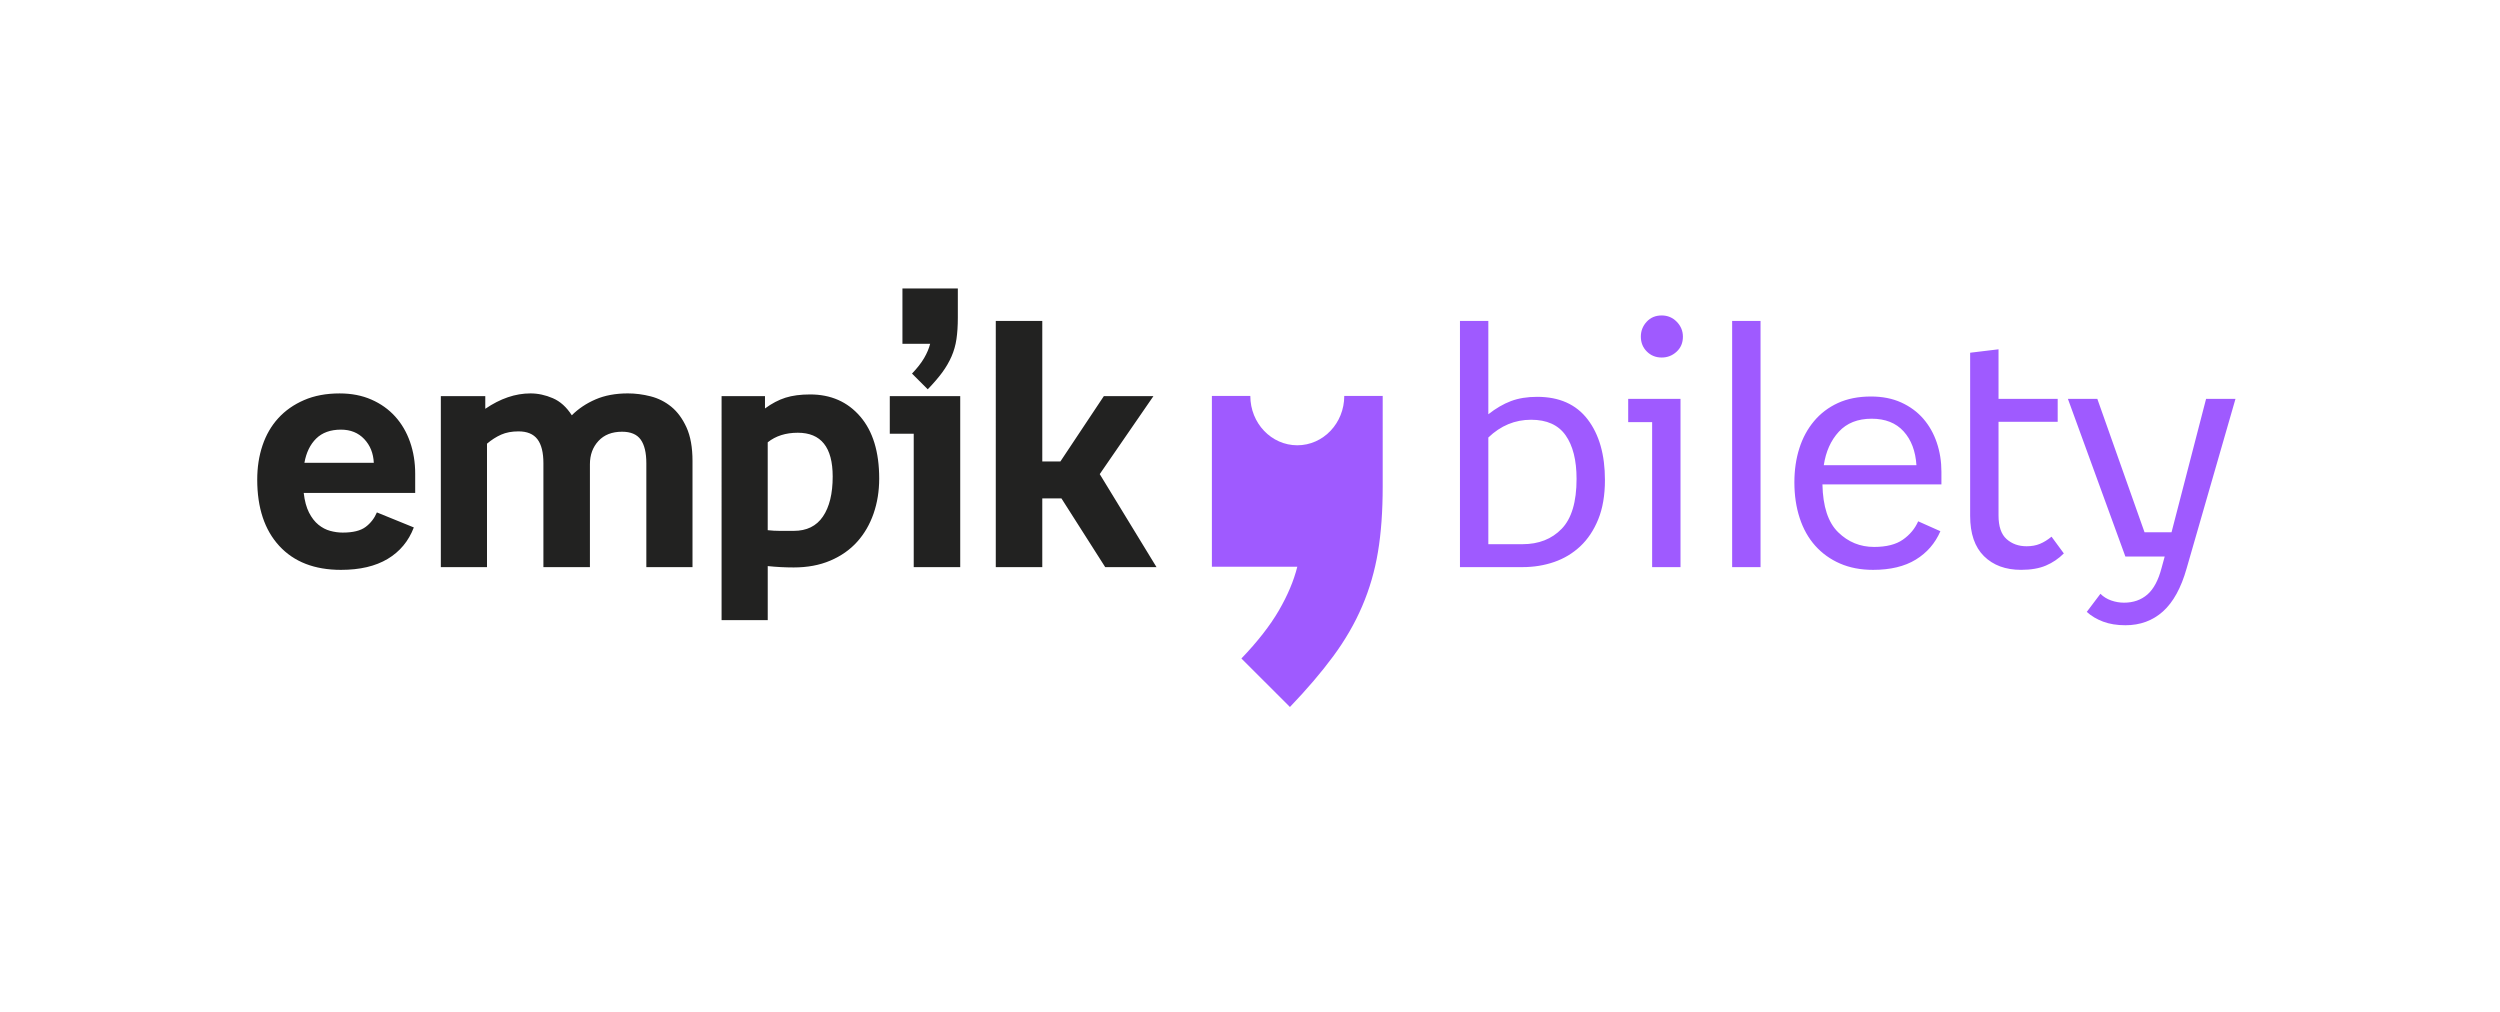 <?xml version="1.0" encoding="utf-8"?>
<!-- Generator: Adobe Illustrator 16.0.3, SVG Export Plug-In . SVG Version: 6.00 Build 0)  -->
<!DOCTYPE svg PUBLIC "-//W3C//DTD SVG 1.1//EN" "http://www.w3.org/Graphics/SVG/1.1/DTD/svg11.dtd">
<svg version="1.1" xmlns="http://www.w3.org/2000/svg" xmlns:xlink="http://www.w3.org/1999/xlink" x="0px" y="0px" width="210px"
	 height="85px" viewBox="0 0 210 85" enable-background="new 0 0 210 85" xml:space="preserve">
<g id="Warstwa_1">
	<rect fill="#FFFFFF" width="210" height="85"/>
</g>
<g id="foto" display="none">
	<path display="inline" fill="#222221" d="M36.559,40.506v1.837H25.863c0.087,0.767,0.257,1.395,0.509,1.887
		c0.251,0.491,0.552,0.88,0.902,1.165c0.35,0.284,0.727,0.48,1.132,0.59c0.405,0.11,0.804,0.164,1.197,0.164
		c0.984,0,1.717-0.18,2.198-0.541c0.481-0.36,0.842-0.825,1.083-1.395l3.543,1.443c-0.503,1.313-1.34,2.318-2.51,3.019
		s-2.663,1.051-4.479,1.051c-2.537,0-4.511-0.767-5.921-2.298c-1.411-1.53-2.116-3.652-2.116-6.365c0-1.181,0.168-2.274,0.508-3.281
		c0.339-1.005,0.841-1.875,1.509-2.608c0.667-0.732,1.494-1.313,2.478-1.739c0.984-0.426,2.121-0.64,3.412-0.64
		c1.137,0,2.153,0.197,3.051,0.591c0.896,0.394,1.657,0.935,2.28,1.624c0.624,0.689,1.099,1.504,1.427,2.444
		S36.559,39.413,36.559,40.506z M25.929,39.456h6.66c-0.044-0.918-0.35-1.678-0.918-2.28s-1.312-0.902-2.231-0.902
		c-1.006,0-1.799,0.285-2.378,0.853C26.481,37.696,26.104,38.472,25.929,39.456z M53.325,49.463h-4.463v-9.974
		c0-1.028-0.191-1.793-0.574-2.296c-0.382-0.503-0.989-0.754-1.821-0.754c-0.635,0-1.187,0.104-1.657,0.311
		c-0.47,0.208-0.924,0.498-1.361,0.87v11.843H39.02V33.059h4.266v1.214c1.443-0.983,2.887-1.477,4.331-1.477
		c0.722,0,1.438,0.154,2.149,0.459c0.711,0.307,1.318,0.854,1.821,1.641c0.634-0.634,1.394-1.142,2.28-1.525
		c0.886-0.383,1.919-0.575,3.101-0.575c0.722,0,1.449,0.094,2.182,0.279c0.732,0.187,1.394,0.521,1.985,1.001
		c0.59,0.48,1.077,1.143,1.46,1.984c0.383,0.842,0.574,1.92,0.574,3.232v10.17h-4.43v-9.974c0-1.006-0.18-1.761-0.541-2.264
		s-0.957-0.755-1.788-0.755c-0.963,0-1.717,0.295-2.264,0.886s-0.82,1.335-0.82,2.231V49.463z M65.956,33.059h4.167v1.181
		c0.656-0.481,1.312-0.825,1.969-1.033c0.656-0.208,1.443-0.312,2.362-0.312c1.99,0,3.592,0.706,4.807,2.116
		c1.214,1.411,1.821,3.396,1.821,5.955c0,1.204-0.181,2.325-0.541,3.363c-0.361,1.039-0.886,1.941-1.575,2.707
		c-0.689,0.766-1.548,1.367-2.575,1.804c-1.028,0.438-2.198,0.657-3.511,0.657c-0.416,0-0.832-0.012-1.248-0.033
		c-0.415-0.021-0.831-0.055-1.247-0.098v5.184h-4.429V33.059z M73.272,36.569c-1.16,0-2.122,0.307-2.888,0.918v8.431
		c0.394,0.045,0.782,0.066,1.165,0.066c0.383,0,0.826,0,1.329,0c1.247,0,2.182-0.459,2.805-1.378
		c0.624-0.919,0.935-2.198,0.935-3.838C76.618,37.969,75.503,36.569,73.272,36.569L73.272,36.569z M84.394,36.667h-2.297v-3.609
		h6.759v16.404h-4.462V36.667z M88.626,25.546v-2.822h-5.315v5.315h2.658c-0.109,0.438-0.301,0.891-0.574,1.362
		c-0.274,0.47-0.662,0.967-1.165,1.492l1.509,1.51c0.569-0.591,1.034-1.132,1.395-1.624c0.361-0.493,0.656-1,0.885-1.526
		c0.23-0.525,0.389-1.083,0.476-1.673C88.583,26.989,88.626,26.312,88.626,25.546z M92.268,25.84h4.463v13.485h1.738l4.167-6.267
		h4.758l-5.152,7.48l5.446,8.924h-4.921l-4.199-6.595H96.73v6.595h-4.463V25.84z"/>
	<path display="inline" fill="#FF5747" d="M117.53,33.041h10.86l-8.786,6.383L117.53,33.041z M129.393,41.736v-7.397l-6.801,4.941
		l6.744,4.9C129.373,43.399,129.393,42.585,129.393,41.736 M121.319,43.953h-8.317v5.477h6.537L121.319,43.953z M123.652,42.077
		l-2.765,8.496c-0.336,0.998-0.806,2.013-1.413,3.044c-0.842,1.43-2.051,2.959-3.627,4.589l4.647,4.688
		c1.684-1.71,3.093-3.326,4.229-4.85c1.135-1.522,2.049-3.091,2.744-4.708c0.694-1.616,1.188-3.353,1.482-5.209
		c0.102-0.64,0.185-1.314,0.251-2.021L123.652,42.077z M118.819,42.314l-3.013-9.274h-2.805v9.274H118.819z"/>
	<g display="inline">
		<path fill="#FF5747" d="M136.905,32.633c0-0.919,0.126-1.805,0.377-2.658c0.253-0.853,0.651-1.608,1.198-2.264
			c0.547-0.656,1.235-1.176,2.066-1.558s1.838-0.574,3.02-0.574c0.414,0,0.819,0.033,1.214,0.099
			c0.394,0.065,0.743,0.153,1.05,0.262l-0.361,2.001c-0.241-0.109-0.525-0.181-0.854-0.213c-0.327-0.033-0.645-0.05-0.951-0.05
			c-1.334,0-2.357,0.405-3.067,1.214c-0.712,0.81-1.066,1.969-1.066,3.478v0.952h4.954v2.198h-4.855v13.943h-2.724V32.633z"/>
		<path fill="#FF5747" d="M160.364,41.393c0,1.203-0.153,2.319-0.459,3.347c-0.308,1.028-0.772,1.909-1.396,2.642
			s-1.399,1.307-2.328,1.722c-0.931,0.416-2.03,0.624-3.298,0.624c-1.269,0-2.375-0.208-3.313-0.624
			c-0.941-0.415-1.718-0.989-2.33-1.722s-1.071-1.613-1.378-2.642c-0.306-1.027-0.46-2.144-0.46-3.347
			c0-1.225,0.154-2.346,0.46-3.363c0.307-1.017,0.771-1.892,1.395-2.625c0.623-0.732,1.399-1.307,2.329-1.722
			c0.929-0.416,2.029-0.624,3.298-0.624c1.268,0,2.367,0.208,3.298,0.624c0.929,0.415,1.705,0.989,2.328,1.722
			c0.623,0.733,1.088,1.608,1.396,2.625C160.211,39.047,160.364,40.168,160.364,41.393z M157.641,41.36
			c0-1.99-0.399-3.499-1.197-4.527c-0.8-1.028-1.985-1.542-3.56-1.542c-1.575,0-2.762,0.515-3.561,1.542
			c-0.798,1.028-1.197,2.537-1.197,4.527c0,1.991,0.399,3.511,1.197,4.56c0.799,1.051,1.985,1.576,3.561,1.576
			c1.574,0,2.76-0.525,3.56-1.576C157.241,44.871,157.641,43.351,157.641,41.36z"/>
		<path fill="#FF5747" d="M167.975,49.727c-1.488,0-2.674-0.438-3.561-1.313c-0.885-0.875-1.327-2.165-1.327-3.872V28.893
			l2.723-0.328v4.758h5.676v2.198h-5.676v8.99c0,1.05,0.257,1.804,0.771,2.264c0.514,0.459,1.153,0.689,1.919,0.689
			c0.481,0,0.908-0.077,1.28-0.23c0.371-0.152,0.743-0.382,1.115-0.688l1.181,1.608c-0.503,0.502-1.077,0.891-1.722,1.164
			C169.708,49.589,168.914,49.727,167.975,49.727z"/>
		<path fill="#FF5747" d="M188.086,41.393c0,1.203-0.154,2.319-0.459,3.347c-0.307,1.028-0.771,1.909-1.395,2.642
			c-0.624,0.732-1.4,1.307-2.329,1.722c-0.931,0.416-2.03,0.624-3.298,0.624c-1.269,0-2.374-0.208-3.314-0.624
			c-0.939-0.415-1.717-0.989-2.329-1.722s-1.071-1.613-1.378-2.642c-0.307-1.027-0.459-2.144-0.459-3.347
			c0-1.225,0.152-2.346,0.459-3.363c0.307-1.017,0.771-1.892,1.395-2.625c0.624-0.732,1.399-1.307,2.329-1.722
			c0.93-0.416,2.029-0.624,3.298-0.624c1.268,0,2.367,0.208,3.298,0.624c0.929,0.415,1.705,0.989,2.329,1.722
			c0.623,0.733,1.088,1.608,1.395,2.625C187.932,39.047,188.086,40.168,188.086,41.393z M185.362,41.36
			c0-1.99-0.399-3.499-1.197-4.527c-0.799-1.028-1.984-1.542-3.56-1.542c-1.574,0-2.762,0.515-3.56,1.542
			c-0.799,1.028-1.198,2.537-1.198,4.527c0,1.991,0.399,3.511,1.198,4.56c0.798,1.051,1.985,1.576,3.56,1.576
			c1.575,0,2.761-0.525,3.56-1.576C184.963,44.871,185.362,43.351,185.362,41.36z"/>
	</g>
</g>
<g id="bilety">
	<path fill="#222221" d="M34.876,39.796v1.608h-9.364c0.076,0.671,0.226,1.221,0.445,1.651c0.22,0.432,0.483,0.771,0.79,1.021
		c0.306,0.248,0.636,0.422,0.991,0.517c0.354,0.096,0.704,0.144,1.049,0.144c0.861,0,1.502-0.157,1.924-0.474
		c0.421-0.315,0.737-0.723,0.948-1.221l3.102,1.263c-0.44,1.15-1.173,2.03-2.197,2.643c-1.024,0.613-2.331,0.92-3.92,0.92
		c-2.221,0-3.949-0.669-5.184-2.01c-1.236-1.341-1.853-3.199-1.853-5.572c0-1.034,0.147-1.992,0.445-2.874
		c0.296-0.88,0.736-1.641,1.321-2.283c0.584-0.641,1.307-1.147,2.168-1.521c0.862-0.374,1.857-0.561,2.987-0.561
		c0.996,0,1.886,0.173,2.671,0.518c0.785,0.345,1.451,0.818,1.996,1.421c0.545,0.603,0.962,1.316,1.249,2.139
		C34.732,37.948,34.876,38.839,34.876,39.796z M25.57,38.877H31.4c-0.039-0.804-0.306-1.469-0.804-1.996
		c-0.499-0.527-1.149-0.791-1.954-0.791c-0.881,0-1.575,0.25-2.083,0.748C26.054,37.336,25.723,38.016,25.57,38.877z M49.553,47.637
		h-3.907v-8.73c0-0.899-0.167-1.57-0.502-2.01c-0.335-0.441-0.867-0.661-1.594-0.661c-0.556,0-1.039,0.091-1.45,0.272
		c-0.412,0.183-0.809,0.436-1.192,0.761v10.368H37.03v-14.36h3.734v1.062c1.264-0.861,2.527-1.293,3.792-1.293
		c0.632,0,1.259,0.135,1.881,0.403c0.622,0.268,1.154,0.747,1.594,1.436c0.556-0.555,1.221-1.001,1.997-1.336
		c0.775-0.335,1.68-0.503,2.713-0.503c0.632,0,1.269,0.082,1.91,0.246c0.641,0.163,1.221,0.455,1.738,0.875
		c0.516,0.422,0.942,1.001,1.278,1.738c0.335,0.737,0.503,1.68,0.503,2.829v8.903h-3.878v-8.73c0-0.881-0.158-1.541-0.474-1.982
		c-0.316-0.44-0.838-0.66-1.565-0.66c-0.843,0-1.504,0.258-1.982,0.775c-0.479,0.517-0.718,1.168-0.718,1.953V47.637z
		 M60.611,33.277h3.648v1.034c0.574-0.422,1.148-0.723,1.724-0.906c0.574-0.181,1.263-0.272,2.068-0.272
		c1.742,0,3.144,0.617,4.208,1.853c1.063,1.235,1.594,2.973,1.594,5.213c0,1.054-0.158,2.035-0.474,2.944s-0.775,1.7-1.379,2.37
		c-0.603,0.67-1.354,1.196-2.254,1.579c-0.9,0.384-1.925,0.574-3.073,0.574c-0.364,0-0.728-0.01-1.092-0.029
		c-0.364-0.019-0.728-0.047-1.091-0.086v4.538h-3.877V33.277z M67.016,36.35c-1.016,0-1.857,0.269-2.528,0.804v7.382
		c0.345,0.038,0.685,0.057,1.02,0.057s0.723,0,1.164,0c1.091,0,1.91-0.401,2.455-1.206c0.546-0.805,0.819-1.925,0.819-3.361
		C69.945,37.575,68.969,36.35,67.016,36.35L67.016,36.35z M76.752,36.435h-2.01v-3.158h5.917v14.36h-3.906V36.435z M80.458,26.699
		v-2.469h-4.653v4.652h2.327c-0.096,0.384-0.264,0.781-0.503,1.192c-0.24,0.412-0.58,0.847-1.02,1.308l1.321,1.32
		c0.498-0.516,0.905-0.99,1.221-1.42c0.316-0.431,0.574-0.876,0.776-1.336c0.201-0.459,0.34-0.947,0.416-1.465
		C80.419,27.963,80.458,27.37,80.458,26.699z M83.646,26.958h3.906v11.804h1.522l3.648-5.485h4.165l-4.509,6.548l4.768,7.812h-4.309
		l-3.676-5.772h-1.609v5.772h-3.906V26.958z"/>
	<path fill="#9F5AFF" d="M112.918,33.26L112.918,33.26c0,2.289-1.767,4.144-3.945,4.144s-3.946-1.854-3.946-4.144l0,0h-3.228v14.347
		h7.174c-0.296,1.183-0.813,2.407-1.55,3.677c-0.739,1.27-1.787,2.612-3.144,4.029l4.075,4.074c1.416-1.475,2.626-2.893,3.631-4.252
		c1.002-1.357,1.815-2.758,2.435-4.207c0.62-1.444,1.063-2.967,1.328-4.561c0.267-1.594,0.399-3.424,0.399-5.491V33.26H112.918z"/>
	<path fill="#9F5AFF" d="M134.815,40.314c0,1.282-0.187,2.383-0.56,3.303c-0.374,0.919-0.876,1.675-1.508,2.27
		c-0.633,0.593-1.365,1.033-2.198,1.321c-0.832,0.287-1.718,0.43-2.656,0.43h-5.256V26.958h2.383v7.84
		c0.632-0.497,1.264-0.866,1.896-1.105c0.632-0.239,1.368-0.359,2.212-0.359c1.856,0,3.27,0.632,4.236,1.896
		S134.815,38.188,134.815,40.314z M128.611,35.259c-1.36,0-2.557,0.499-3.591,1.492v8.961h2.873c1.358,0,2.456-0.431,3.288-1.292
		c0.833-0.861,1.25-2.259,1.25-4.193c0-1.569-0.307-2.791-0.92-3.662C130.898,35.694,129.933,35.259,128.611,35.259z
		 M138.779,47.638V35.459h-2.011v-1.953h4.395v14.131H138.779z M137.831,28.279c0-0.479,0.162-0.895,0.488-1.25
		c0.325-0.354,0.747-0.531,1.265-0.531c0.497,0,0.919,0.178,1.264,0.531c0.345,0.354,0.517,0.771,0.517,1.25
		c0,0.517-0.177,0.938-0.531,1.264c-0.354,0.326-0.771,0.489-1.249,0.489c-0.498,0-0.915-0.168-1.25-0.503
		S137.831,28.778,137.831,28.279z M145.5,26.958h2.385v20.679H145.5V26.958z M150.728,40.515c0-1.034,0.139-1.986,0.417-2.857
		c0.276-0.872,0.689-1.632,1.235-2.283c0.545-0.65,1.215-1.159,2.01-1.523c0.794-0.363,1.719-0.545,2.771-0.545
		c0.957,0,1.805,0.167,2.542,0.502s1.354,0.79,1.854,1.364c0.497,0.575,0.875,1.245,1.134,2.011s0.388,1.58,0.388,2.442v1.062
		h-9.995c0.038,1.858,0.478,3.199,1.321,4.021c0.842,0.824,1.848,1.234,3.017,1.234c1.033,0,1.842-0.205,2.426-0.617
		c0.584-0.41,1.011-0.923,1.278-1.536l1.866,0.832c-0.439,1.016-1.129,1.811-2.067,2.385c-0.938,0.574-2.135,0.861-3.59,0.861
		c-1.034,0-1.958-0.177-2.772-0.531c-0.813-0.354-1.508-0.852-2.082-1.493c-0.573-0.641-1.01-1.417-1.307-2.326
		C150.876,42.607,150.728,41.606,150.728,40.515z M157.219,35.172c-1.168,0-2.087,0.364-2.757,1.091
		c-0.671,0.729-1.092,1.666-1.264,2.815h7.783c-0.077-1.187-0.436-2.135-1.077-2.843C159.263,35.527,158.368,35.172,157.219,35.172z
		 M169.77,47.867c-1.301,0-2.34-0.382-3.115-1.148c-0.776-0.767-1.163-1.896-1.163-3.39v-13.7l2.384-0.287v4.165h4.969v1.924h-4.969
		v7.87c0,0.92,0.225,1.58,0.675,1.981c0.45,0.402,1.01,0.604,1.681,0.604c0.421,0,0.795-0.067,1.12-0.202
		c0.325-0.133,0.65-0.335,0.977-0.603l1.033,1.407c-0.44,0.44-0.943,0.78-1.508,1.02S170.594,47.867,169.77,47.867z M178.416,50.625
		c0.784,0,1.44-0.229,1.968-0.689c0.526-0.459,0.923-1.206,1.191-2.24l0.259-0.947h-3.303l-4.826-13.242h2.471l3.964,11.202h2.269
		l2.901-11.202h2.47l-4.106,14.247c-0.46,1.627-1.121,2.829-1.982,3.605c-0.862,0.774-1.915,1.162-3.159,1.162
		c-0.709,0-1.331-0.101-1.868-0.302c-0.535-0.2-0.995-0.474-1.378-0.818l1.149-1.522c0.248,0.249,0.55,0.436,0.904,0.561
		C177.692,50.563,178.052,50.625,178.416,50.625z"/>
</g>
<g id="GO" display="none">
	<g display="inline">
		<path fill="#222221" d="M46.13,40.11v1.847H35.376c0.087,0.771,0.258,1.402,0.511,1.896c0.252,0.496,0.555,0.887,0.908,1.172
			c0.351,0.285,0.73,0.482,1.138,0.594c0.407,0.109,0.808,0.164,1.204,0.164c0.989,0,1.726-0.182,2.209-0.543
			c0.483-0.363,0.846-0.83,1.088-1.404l3.563,1.453c-0.506,1.318-1.347,2.332-2.523,3.035s-2.678,1.055-4.502,1.055
			c-2.551,0-4.536-0.77-5.954-2.309s-2.127-3.672-2.127-6.399c0-1.188,0.169-2.287,0.511-3.298c0.34-1.011,0.845-1.885,1.517-2.622
			c0.67-0.737,1.501-1.319,2.49-1.748c0.99-0.429,2.133-0.644,3.431-0.644c1.144,0,2.166,0.198,3.068,0.594
			c0.901,0.396,1.666,0.94,2.292,1.632c0.627,0.693,1.105,1.513,1.435,2.458S46.13,39.011,46.13,40.11z M35.442,39.055h6.696
			c-0.044-0.923-0.352-1.687-0.923-2.292c-0.572-0.604-1.319-0.907-2.243-0.907c-1.011,0-1.809,0.286-2.391,0.857
			C35.998,37.285,35.618,38.065,35.442,39.055z M62.985,49.115h-4.486V39.087c0-1.033-0.193-1.802-0.578-2.309
			c-0.384-0.505-0.995-0.759-1.831-0.759c-0.638,0-1.193,0.105-1.666,0.314c-0.473,0.209-0.929,0.5-1.369,0.874v11.908h-4.453
			V32.623h4.288v1.22c1.451-0.99,2.902-1.484,4.354-1.484c0.726,0,1.446,0.154,2.16,0.462c0.715,0.308,1.325,0.857,1.831,1.649
			c0.638-0.638,1.402-1.148,2.293-1.533c0.891-0.385,1.929-0.578,3.117-0.578c0.725,0,1.456,0.094,2.193,0.28
			c0.736,0.187,1.402,0.522,1.996,1.006c0.593,0.483,1.083,1.149,1.468,1.996c0.385,0.847,0.578,1.929,0.578,3.249v10.225h-4.454
			V39.087c0-1.011-0.182-1.77-0.543-2.276c-0.363-0.505-0.962-0.759-1.798-0.759c-0.968,0-1.727,0.297-2.276,0.891
			c-0.55,0.594-0.825,1.342-0.825,2.243V49.115z M75.684,32.623h4.189v1.188c0.659-0.483,1.319-0.831,1.979-1.039
			c0.659-0.209,1.451-0.313,2.375-0.313c2.001,0,3.612,0.709,4.833,2.127c1.221,1.419,1.831,3.414,1.831,5.987
			c0,1.209-0.182,2.337-0.544,3.381c-0.363,1.045-0.891,1.951-1.583,2.721c-0.693,0.771-1.556,1.375-2.589,1.814
			c-1.035,0.439-2.211,0.66-3.529,0.66c-0.418,0-0.837-0.012-1.254-0.033s-0.835-0.055-1.253-0.098v5.211h-4.453V32.623z
			 M83.039,36.152c-1.166,0-2.133,0.308-2.903,0.923v8.477c0.396,0.045,0.786,0.066,1.171,0.066c0.385,0,0.83,0,1.336,0
			c1.253,0,2.193-0.463,2.819-1.385c0.627-0.924,0.94-2.211,0.94-3.86C86.403,37.56,85.282,36.152,83.039,36.152L83.039,36.152z
			 M94.221,36.251h-2.309v-3.628h6.795v16.492h-4.487V36.251z M98.476,25.069v-2.837h-5.344v5.344h2.672
			c-0.11,0.44-0.303,0.896-0.577,1.369c-0.275,0.473-0.666,0.973-1.171,1.501l1.517,1.518c0.572-0.593,1.039-1.138,1.402-1.633
			c0.363-0.495,0.659-1.006,0.89-1.534c0.231-0.527,0.39-1.088,0.479-1.682C98.432,26.521,98.476,25.84,98.476,25.069z
			 M102.137,25.366h4.486v13.557h1.748l4.189-6.3h4.783l-5.18,7.521l5.477,8.972h-4.949l-4.221-6.63h-1.848v6.63h-4.486V25.366z"/>
		<path fill="#00C5CF" d="M122.984,32.637v16.478h8.238c-0.339,1.357-0.933,2.764-1.78,4.221c-0.849,1.459-2.051,3-3.61,4.629
			l4.68,4.678c1.627-1.693,3.017-3.322,4.17-4.883c1.152-1.559,2.085-3.168,2.797-4.83c0.711-1.66,1.221-3.408,1.525-5.238
			c0.306-1.832,0.457-3.932,0.457-6.307v-8.747H122.984z M127.146,46.242V35.284l9.586,5.479L127.146,46.242z"/>
		<g>
			<path fill="#00C5CF" d="M146.158,52.547l1.418-1.748c0.682,0.571,1.38,1,2.095,1.286c0.714,0.285,1.556,0.429,2.523,0.429
				c1.473,0,2.633-0.401,3.479-1.204s1.271-2.018,1.271-3.645v-0.924c-0.704,0.528-1.408,0.907-2.111,1.138
				c-0.704,0.231-1.484,0.347-2.342,0.347c-1.078,0-2.034-0.187-2.87-0.561s-1.539-0.901-2.11-1.583
				c-0.572-0.682-1.012-1.49-1.319-2.425c-0.309-0.934-0.462-1.962-0.462-3.083c0-1.033,0.182-2.012,0.544-2.936
				c0.363-0.924,0.901-1.737,1.616-2.441c0.715-0.704,1.616-1.264,2.705-1.682c1.088-0.417,2.358-0.627,3.81-0.627h6.96V35h-1.683
				v12.666c0,2.309-0.665,4.063-1.995,5.261c-1.331,1.198-3.117,1.798-5.36,1.798c-1.231,0-2.37-0.192-3.414-0.577
				C147.867,53.762,146.949,53.228,146.158,52.547z M148.467,40.606c0,1.847,0.407,3.228,1.221,4.14s1.901,1.368,3.266,1.368
				c1.517,0,2.848-0.505,3.991-1.517V35h-2.54c-2.001,0-3.491,0.522-4.47,1.566C148.956,37.611,148.467,38.958,148.467,40.606z"/>
			<path fill="#00C5CF" d="M177.988,41.002c0,1.209-0.154,2.331-0.462,3.364c-0.309,1.034-0.775,1.919-1.402,2.655
				c-0.626,0.737-1.407,1.314-2.342,1.731c-0.935,0.418-2.04,0.627-3.314,0.627c-1.275,0-2.387-0.209-3.332-0.627
				c-0.945-0.417-1.727-0.994-2.342-1.731c-0.615-0.736-1.077-1.621-1.385-2.655c-0.309-1.033-0.462-2.154-0.462-3.364
				c0-1.231,0.153-2.358,0.462-3.381c0.308-1.022,0.774-1.902,1.401-2.639s1.407-1.314,2.342-1.732
				c0.935-0.417,2.04-0.626,3.315-0.626c1.274,0,2.38,0.209,3.314,0.626c0.935,0.418,1.716,0.995,2.342,1.732
				c0.627,0.737,1.094,1.616,1.402,2.639C177.834,38.644,177.988,39.771,177.988,41.002z M175.25,40.97
				c0-2.001-0.401-3.518-1.204-4.552c-0.803-1.033-1.995-1.55-3.578-1.55c-1.584,0-2.776,0.517-3.579,1.55
				c-0.803,1.034-1.204,2.551-1.204,4.552s0.401,3.528,1.204,4.584s1.995,1.583,3.579,1.583c1.583,0,2.775-0.527,3.578-1.583
				S175.25,42.971,175.25,40.97z"/>
		</g>
	</g>
</g>
</svg>
